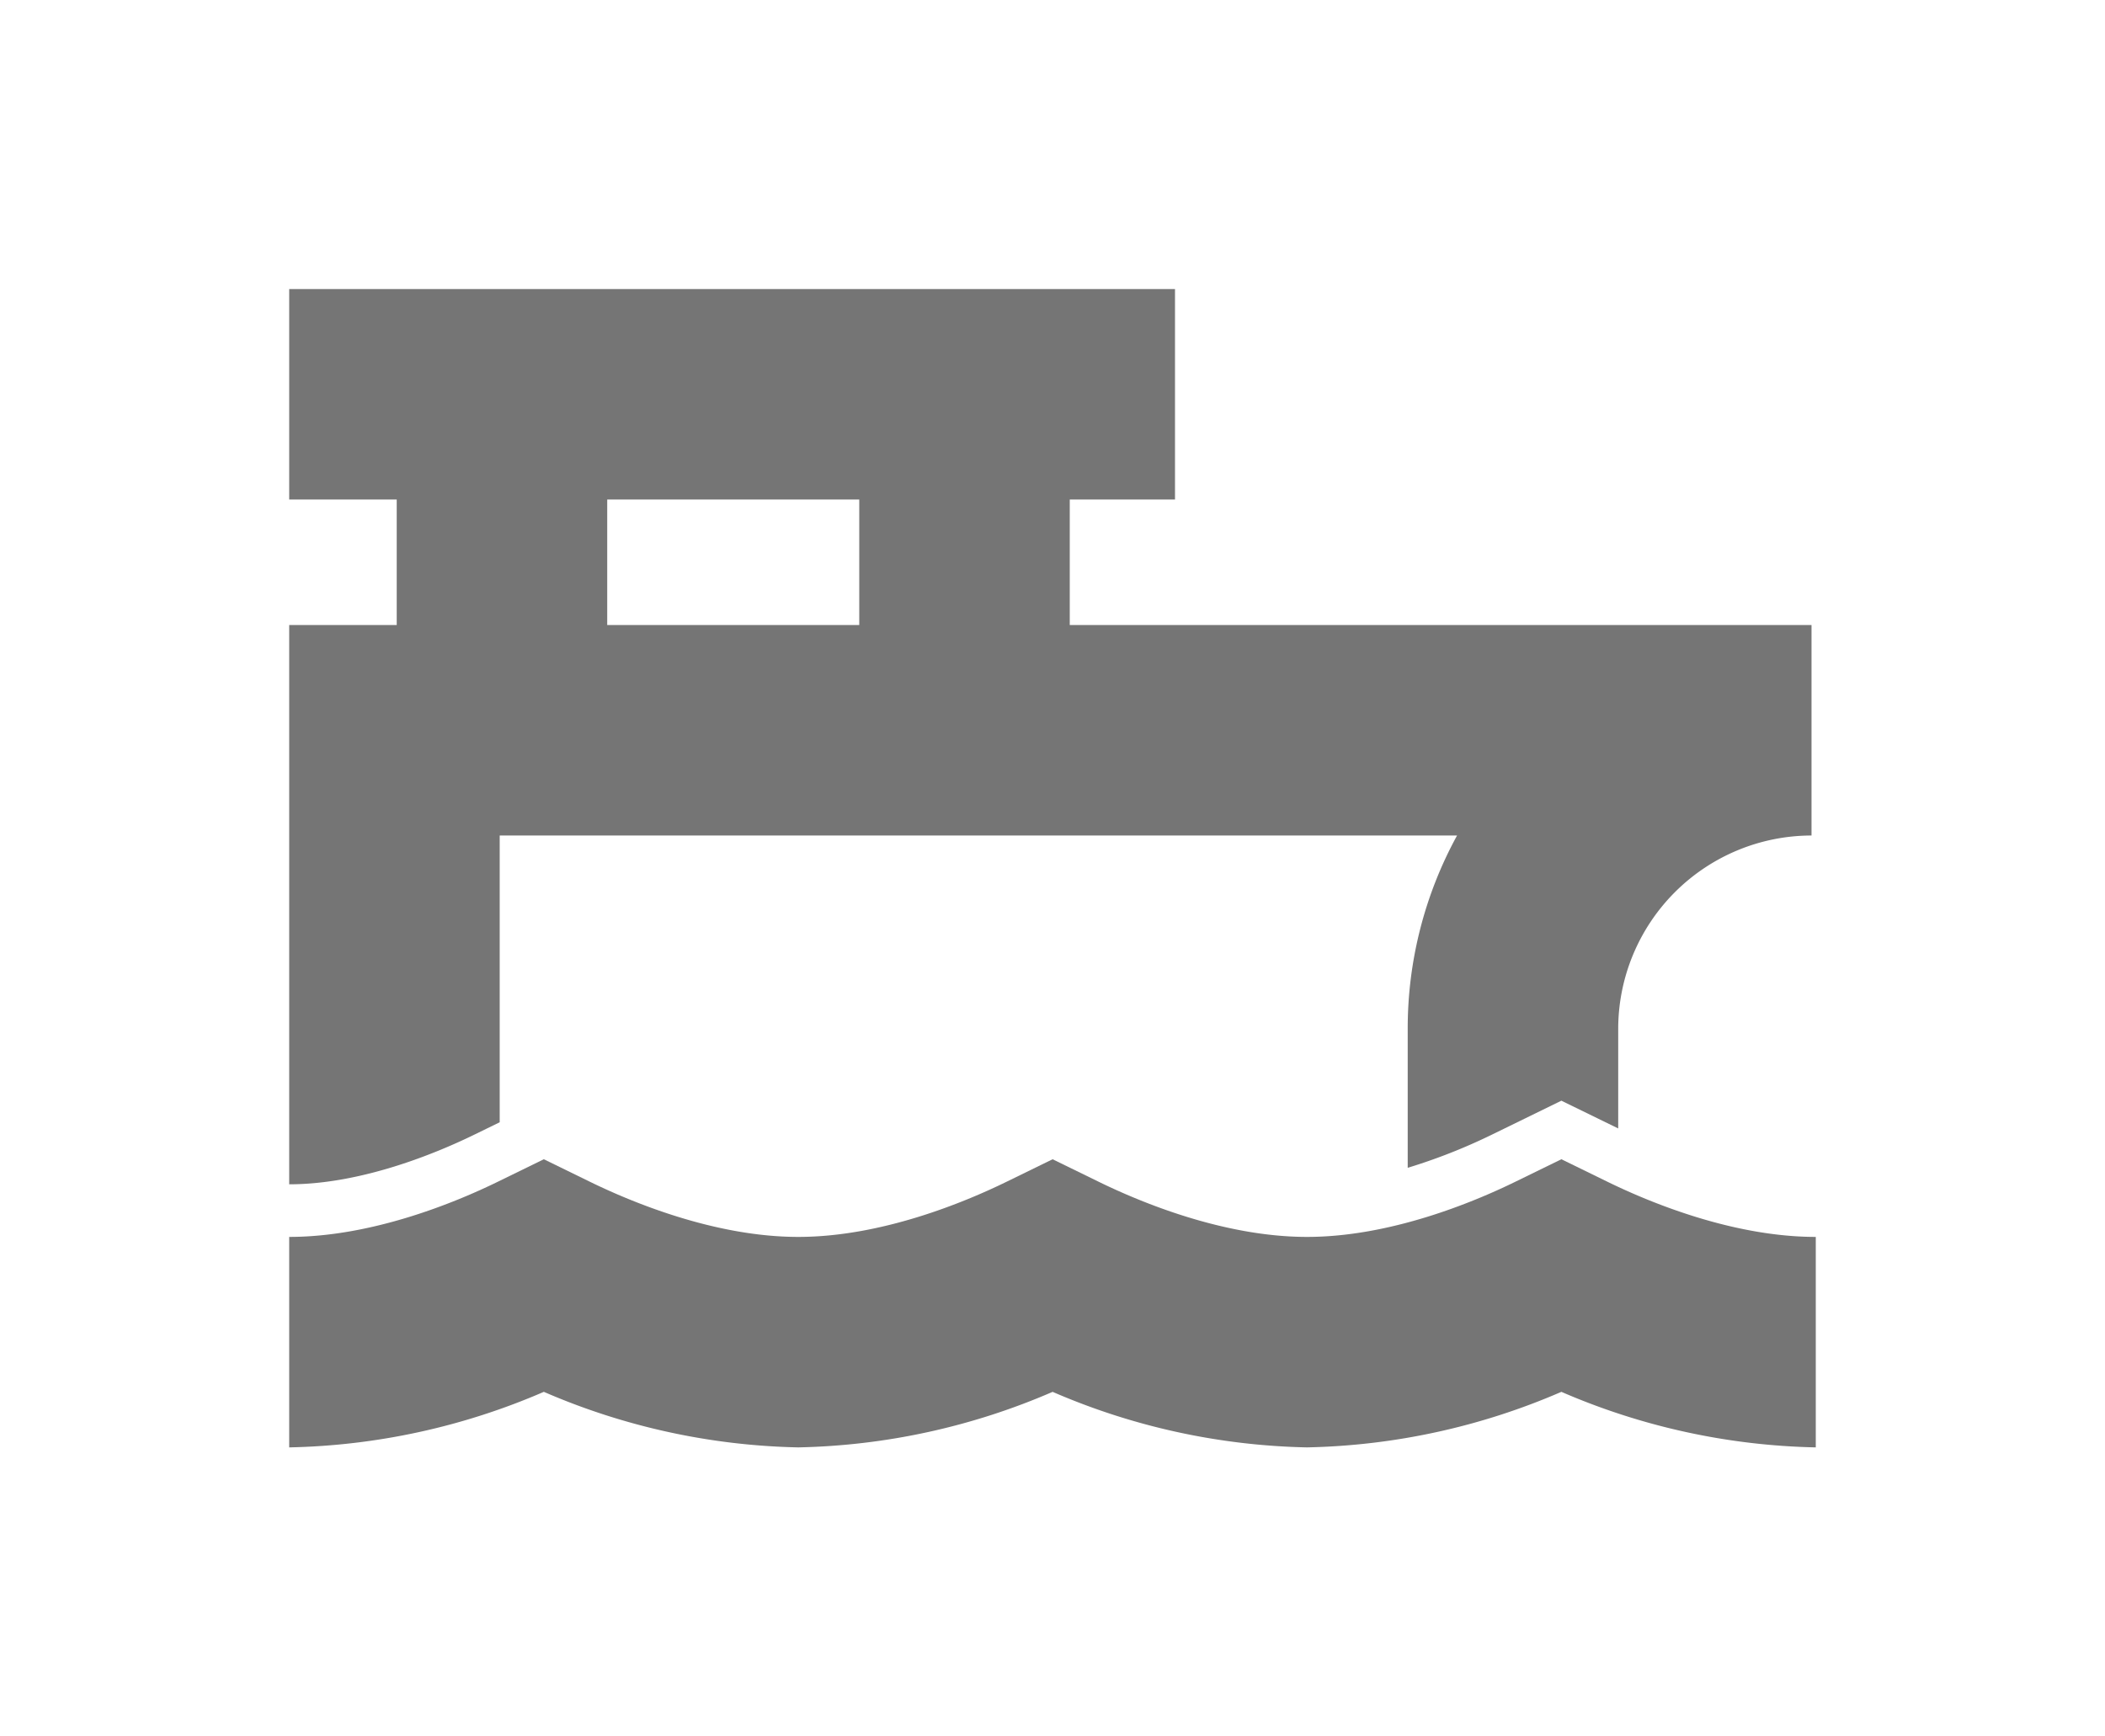 <?xml version="1.0" encoding="UTF-8" standalone="no"?>
<svg
   id="Layer_1"
   data-name="Layer 1"
   viewBox="0 0 200 165"
   style="zoom: 1;"
   version="1.1"
   sodipodi:docname="epinio.svg"
   inkscape:version="1.1.2 (b8e25be8, 2022-02-05)"
   xmlns:inkscape="http://www.inkscape.org/namespaces/inkscape"
   xmlns:sodipodi="http://sodipodi.sourceforge.net/DTD/sodipodi-0.dtd"
   xmlns="http://www.w3.org/2000/svg"
   xmlns:svg="http://www.w3.org/2000/svg">
  <sodipodi:namedview
     id="namedview61"
     pagecolor="#ffffff"
     bordercolor="#666666"
     borderopacity="1.0"
     inkscape:pageshadow="2"
     inkscape:pageopacity="0.0"
     inkscape:pagecheckerboard="0"
     showgrid="false"
     inkscape:zoom="5.1090909"
     inkscape:cx="61.36121"
     inkscape:cy="82.5"
     inkscape:window-width="1692"
     inkscape:window-height="1027"
     inkscape:window-x="0"
     inkscape:window-y="25"
     inkscape:window-maximized="0"
     inkscape:current-layer="Layer_1" />
  <defs
     id="defs54">
    <style
       id="style52">.cls-1{fill:#004d93;}.cls-2{fill:#fff;}</style>
  </defs>
  <path
     d="M47.477,106.64 V79.393 H138.438 A38.14,38.14 0 0 0 133.749,97.759 v13.209 a54.282,54.282 0 0 0 8.016,-3.159 l6.584,-3.218 l5.4,2.637 V97.759 a18.387,18.387 0 0 1 18.366,-18.366 v-20 H101.639 V47.465 h10 v-20 H27.477 v20 H37.693 V59.393 H27.477 v53.143 c6.883,0 13.996,-2.962 17.608,-4.727 M57.693,47.465 h23.946 V59.393 H57.693 "
     visibility="visible"
     class="cls-2"
     id="path56"
     style="fill:#000000;fill-opacity:0.54" />
  <path
     class="cls-2"
     d="M152.74,112.3l-4.39-2.145-4.389,2.146c-4,1.955-11.889,5.234-19.779,5.234-7.889,0-15.779-3.279-19.78-5.234l-4.391-2.146-4.39,2.146c-4,1.955-11.889,5.234-19.777,5.234-7.886,0-15.78-3.28-19.784-5.235l-4.39-2.145-4.389,2.146c-4,1.955-11.915,5.234-19.804,5.234v20a64.077,64.077,0,0,0,24.195-5.278,63.972,63.972,0,0,0,24.171,5.278,63.935,63.935,0,0,0,24.168-5.277,63.945,63.945,0,0,0,24.169,5.277,63.941,63.941,0,0,0,24.17-5.278,63.972,63.972,0,0,0,24.171,5.278v-20C164.637,117.535,156.743,114.255,152.74,112.3Z"
     id="path58"
     style="fill:#000000;fill-opacity:0.54" />
</svg>
